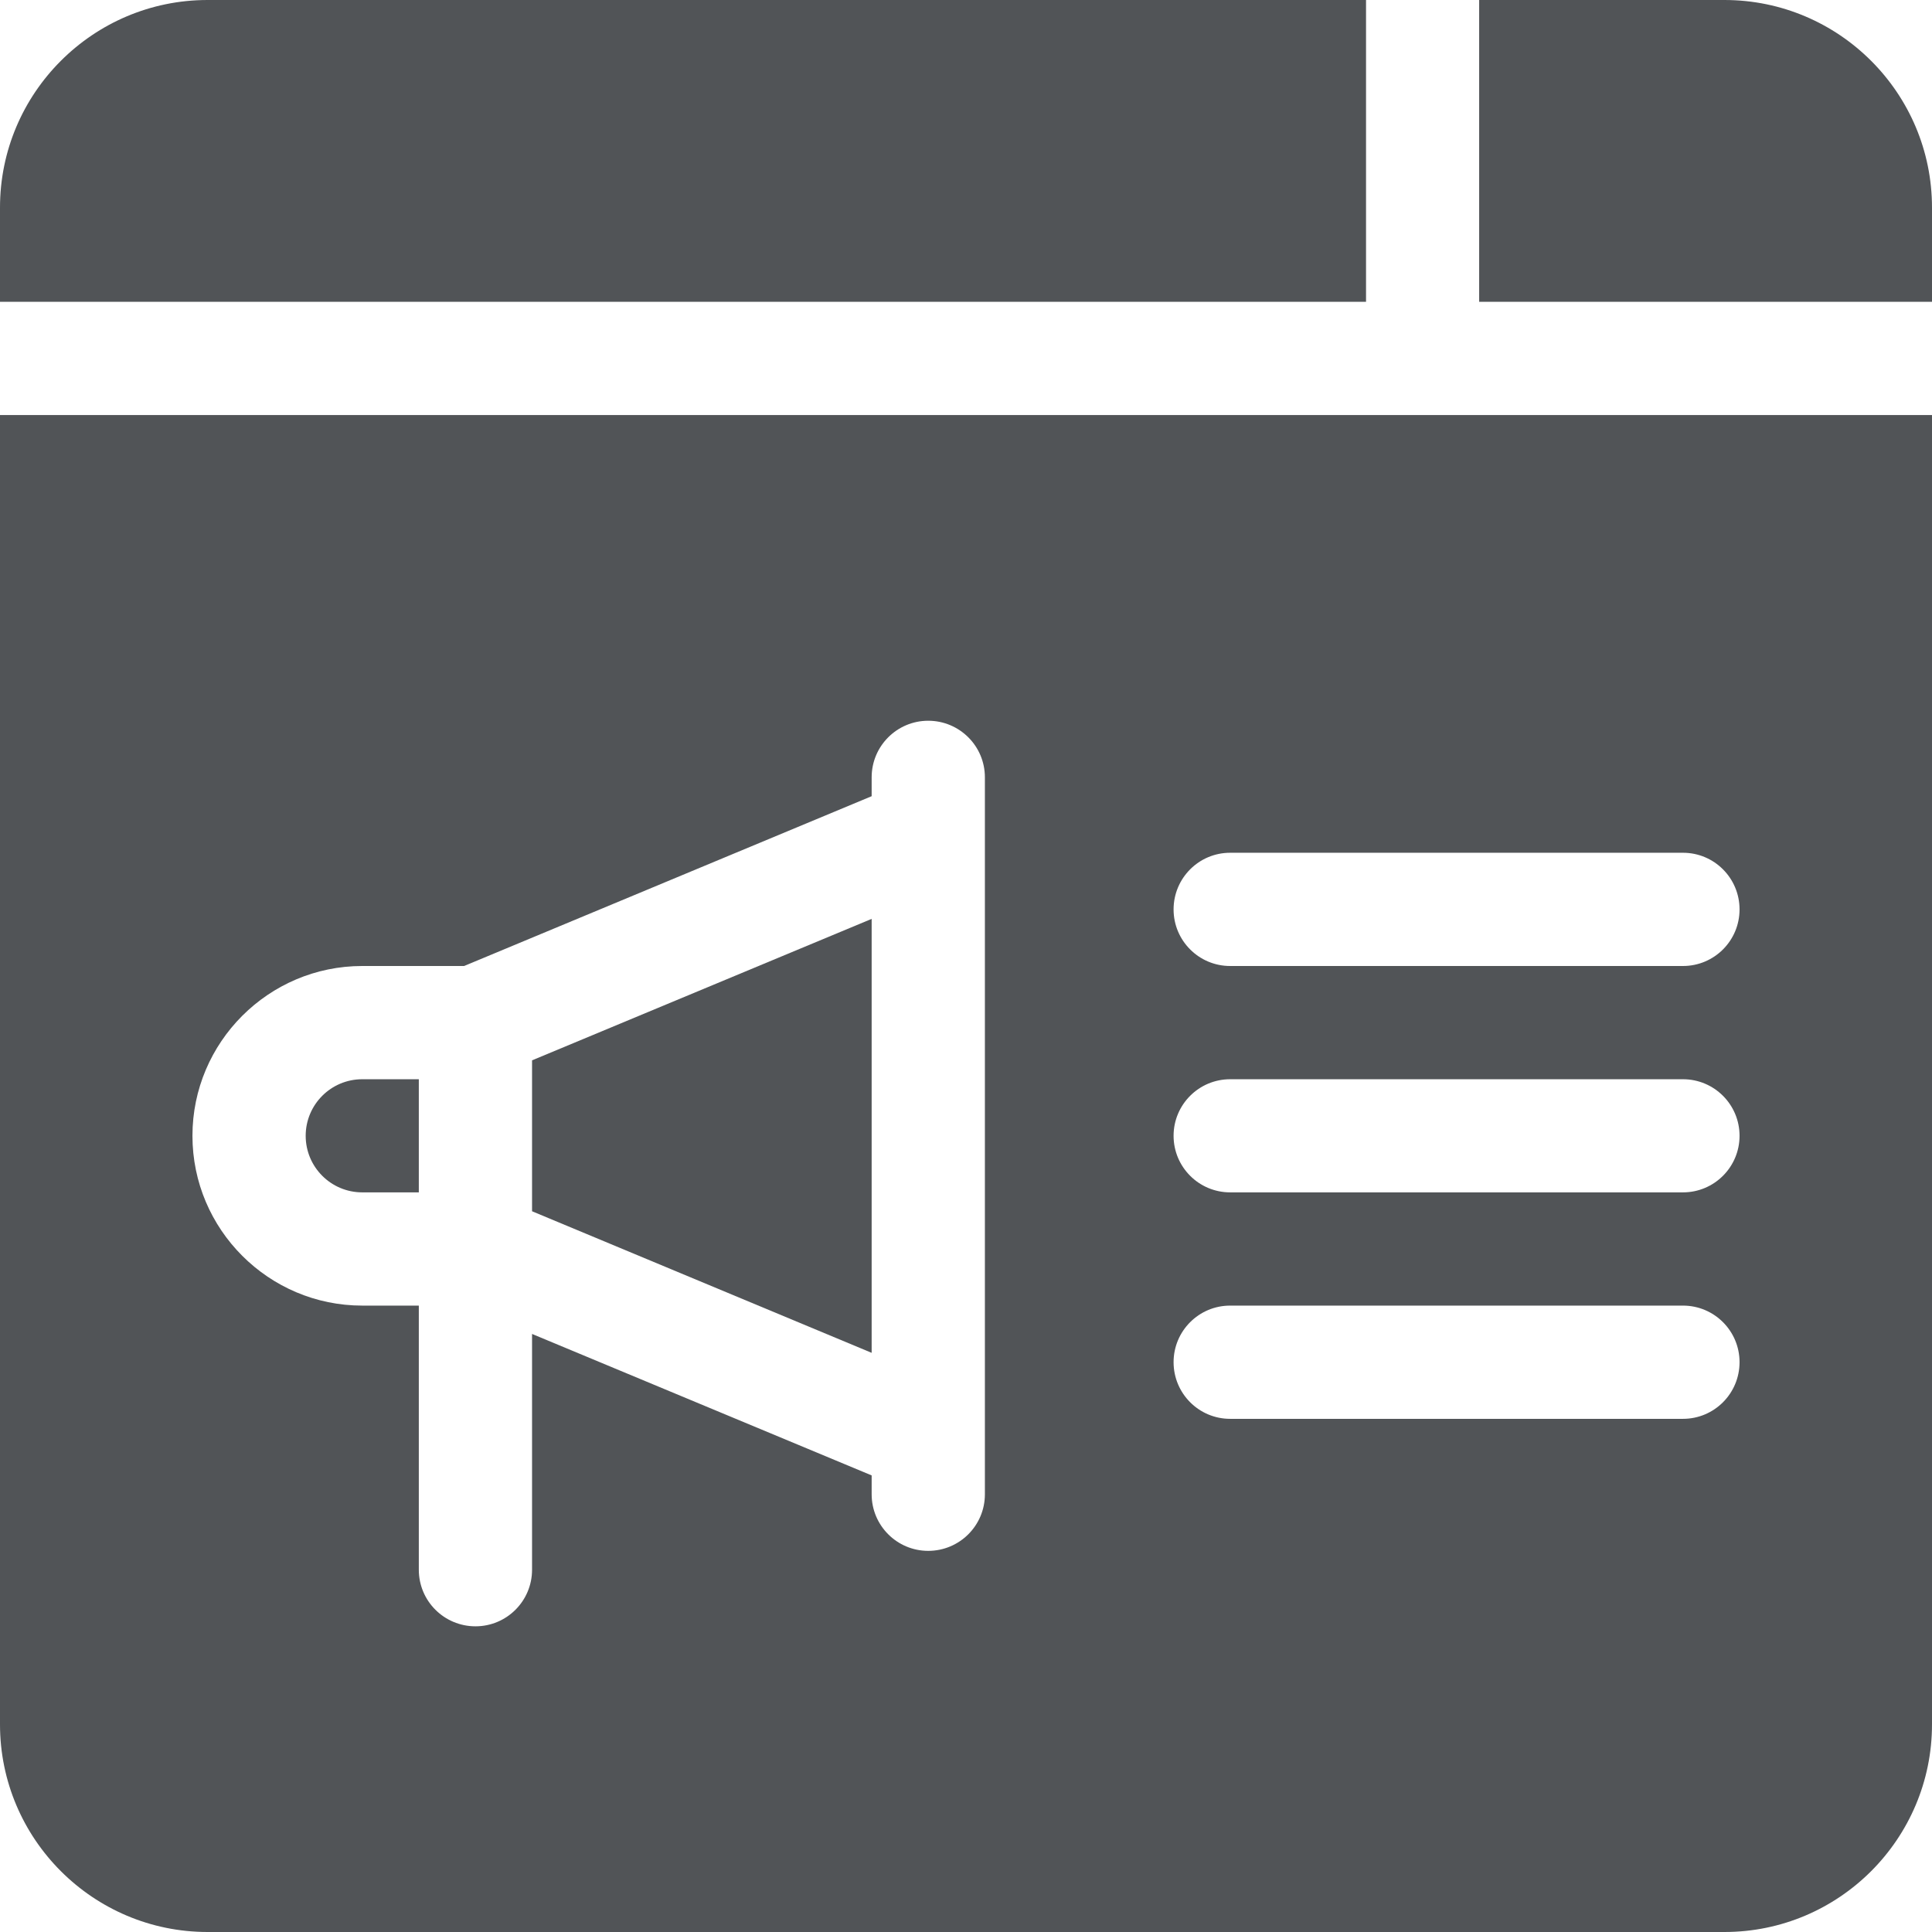 <svg width="18" height="18" viewBox="0 0 18 18" fill="none" xmlns="http://www.w3.org/2000/svg">
<path d="M12.727 0H1.934C0.867 0 0 0.867 0 1.934V2.812H12.727V0Z" fill="#515457"/>
<path d="M16.066 0H13.781V2.812H18V1.934C18 0.867 17.133 0 16.066 0Z" fill="#515457"/>
<path d="M8.121 8.561L4.957 9.879V11.285L8.121 12.604V8.561Z" fill="#515457"/>
<path d="M3.375 11.109H3.902V10.055H3.375C3.084 10.055 2.848 10.291 2.848 10.582C2.848 10.873 3.084 11.109 3.375 11.109Z" fill="#515457"/>
<path d="M0 16.066C0 17.133 0.867 18 1.934 18H16.066C17.133 18 18 17.133 18 16.066V3.867H0V16.066ZM11.461 7.945H15.68C15.971 7.945 16.207 8.181 16.207 8.473C16.207 8.764 15.971 9 15.68 9H11.461C11.17 9 10.934 8.764 10.934 8.473C10.934 8.181 11.17 7.945 11.461 7.945ZM11.461 10.055H15.68C15.971 10.055 16.207 10.291 16.207 10.582C16.207 10.873 15.971 11.109 15.68 11.109H11.461C11.17 11.109 10.934 10.873 10.934 10.582C10.934 10.291 11.17 10.055 11.461 10.055ZM11.461 12.164H15.68C15.971 12.164 16.207 12.4 16.207 12.691C16.207 12.983 15.971 13.219 15.68 13.219H11.461C11.17 13.219 10.934 12.983 10.934 12.691C10.934 12.4 11.17 12.164 11.461 12.164ZM3.375 9H4.324L8.121 7.418V7.242C8.121 6.951 8.357 6.715 8.648 6.715C8.94 6.715 9.176 6.951 9.176 7.242V13.922C9.176 14.213 8.94 14.449 8.648 14.449C8.357 14.449 8.121 14.213 8.121 13.922V13.746L4.957 12.428V14.625C4.957 14.916 4.721 15.152 4.43 15.152C4.138 15.152 3.902 14.916 3.902 14.625V12.164H3.375C2.503 12.164 1.793 11.454 1.793 10.582C1.793 9.71 2.503 9 3.375 9Z" fill="#515457"/>
</svg>
